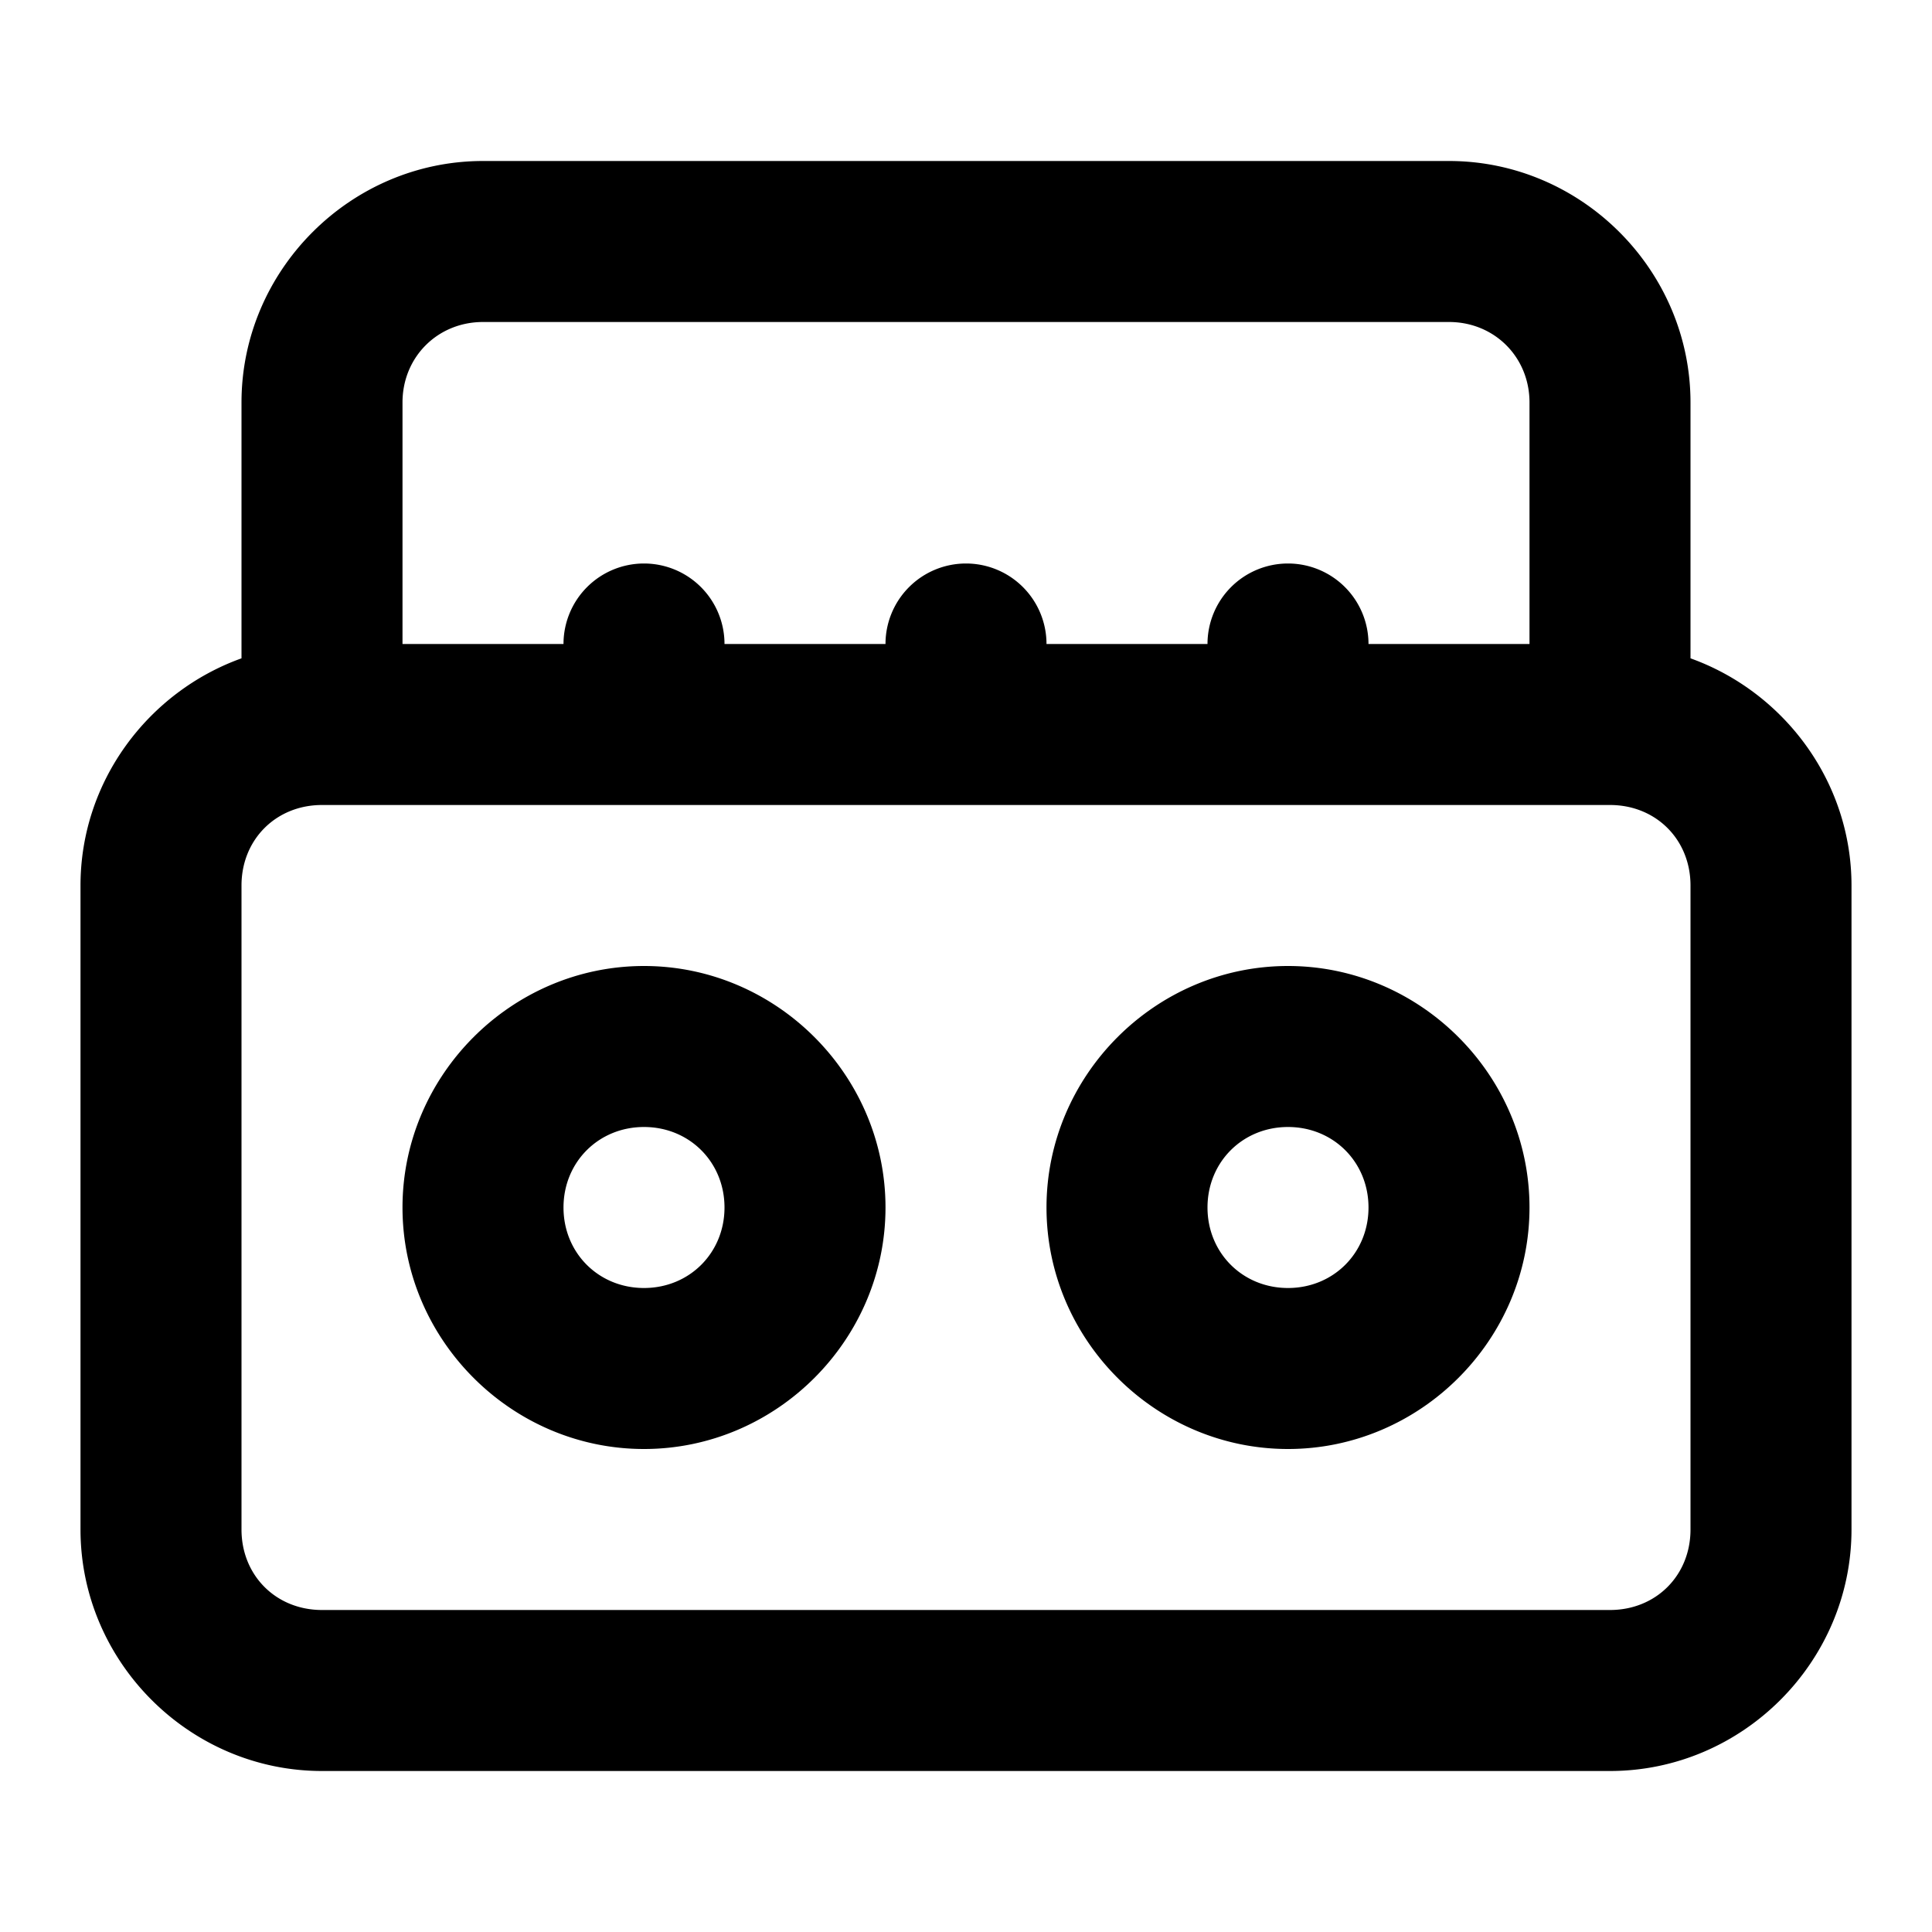 <?xml version="1.0" encoding="UTF-8" standalone="no"?>
<svg xmlns="http://www.w3.org/2000/svg" xmlns:svg="http://www.w3.org/2000/svg" width="24" height="24" viewBox="0 0 24 24" fill="currentColor" tags="radio,speakers,audio,music,sound,broadcast,live,frequency" categories="devices,multimedia,social">
  <path d="M 6 2 C 4.355 2 3 3.355 3 5 L 3 8.178 C 1.841 8.594 1 9.706 1 11 L 1 19 C 1 20.645 2.355 22 4 22 L 20 22 C 21.645 22 23 20.645 23 19 L 23 11 C 23 9.706 22.159 8.594 21 8.178 L 21 5 C 21 3.355 19.645 2 18 2 L 6 2 z M 6 4 L 18 4 C 18.564 4 19 4.436 19 5 L 19 8 L 17 8 A 1 1 0 0 0 16 7 A 1 1 0 0 0 15 8 L 13 8 A 1 1 0 0 0 12 7 A 1 1 0 0 0 11 8 L 9 8 A 1 1 0 0 0 8 7 A 1 1 0 0 0 7 8 L 5 8 L 5 5 C 5 4.436 5.436 4 6 4 z M 4 10 L 20 10 C 20.571 10 21 10.429 21 11 L 21 19 C 21 19.571 20.571 20 20 20 L 4 20 C 3.429 20 3 19.571 3 19 L 3 11 C 3 10.429 3.429 10 4 10 z M 8 12 C 6.355 12 5 13.355 5 15 C 5 16.645 6.355 18 8 18 C 9.645 18 11 16.645 11 15 C 11 13.355 9.645 12 8 12 z M 16 12 C 14.355 12 13 13.355 13 15 C 13 16.645 14.355 18 16 18 C 17.645 18 19 16.645 19 15 C 19 13.355 17.645 12 16 12 z M 8 14 C 8.564 14 9 14.436 9 15 C 9 15.564 8.564 16 8 16 C 7.436 16 7 15.564 7 15 C 7 14.436 7.436 14 8 14 z M 16 14 C 16.564 14 17 14.436 17 15 C 17 15.564 16.564 16 16 16 C 15.436 16 15 15.564 15 15 C 15 14.436 15.436 14 16 14 z "/>
</svg>

